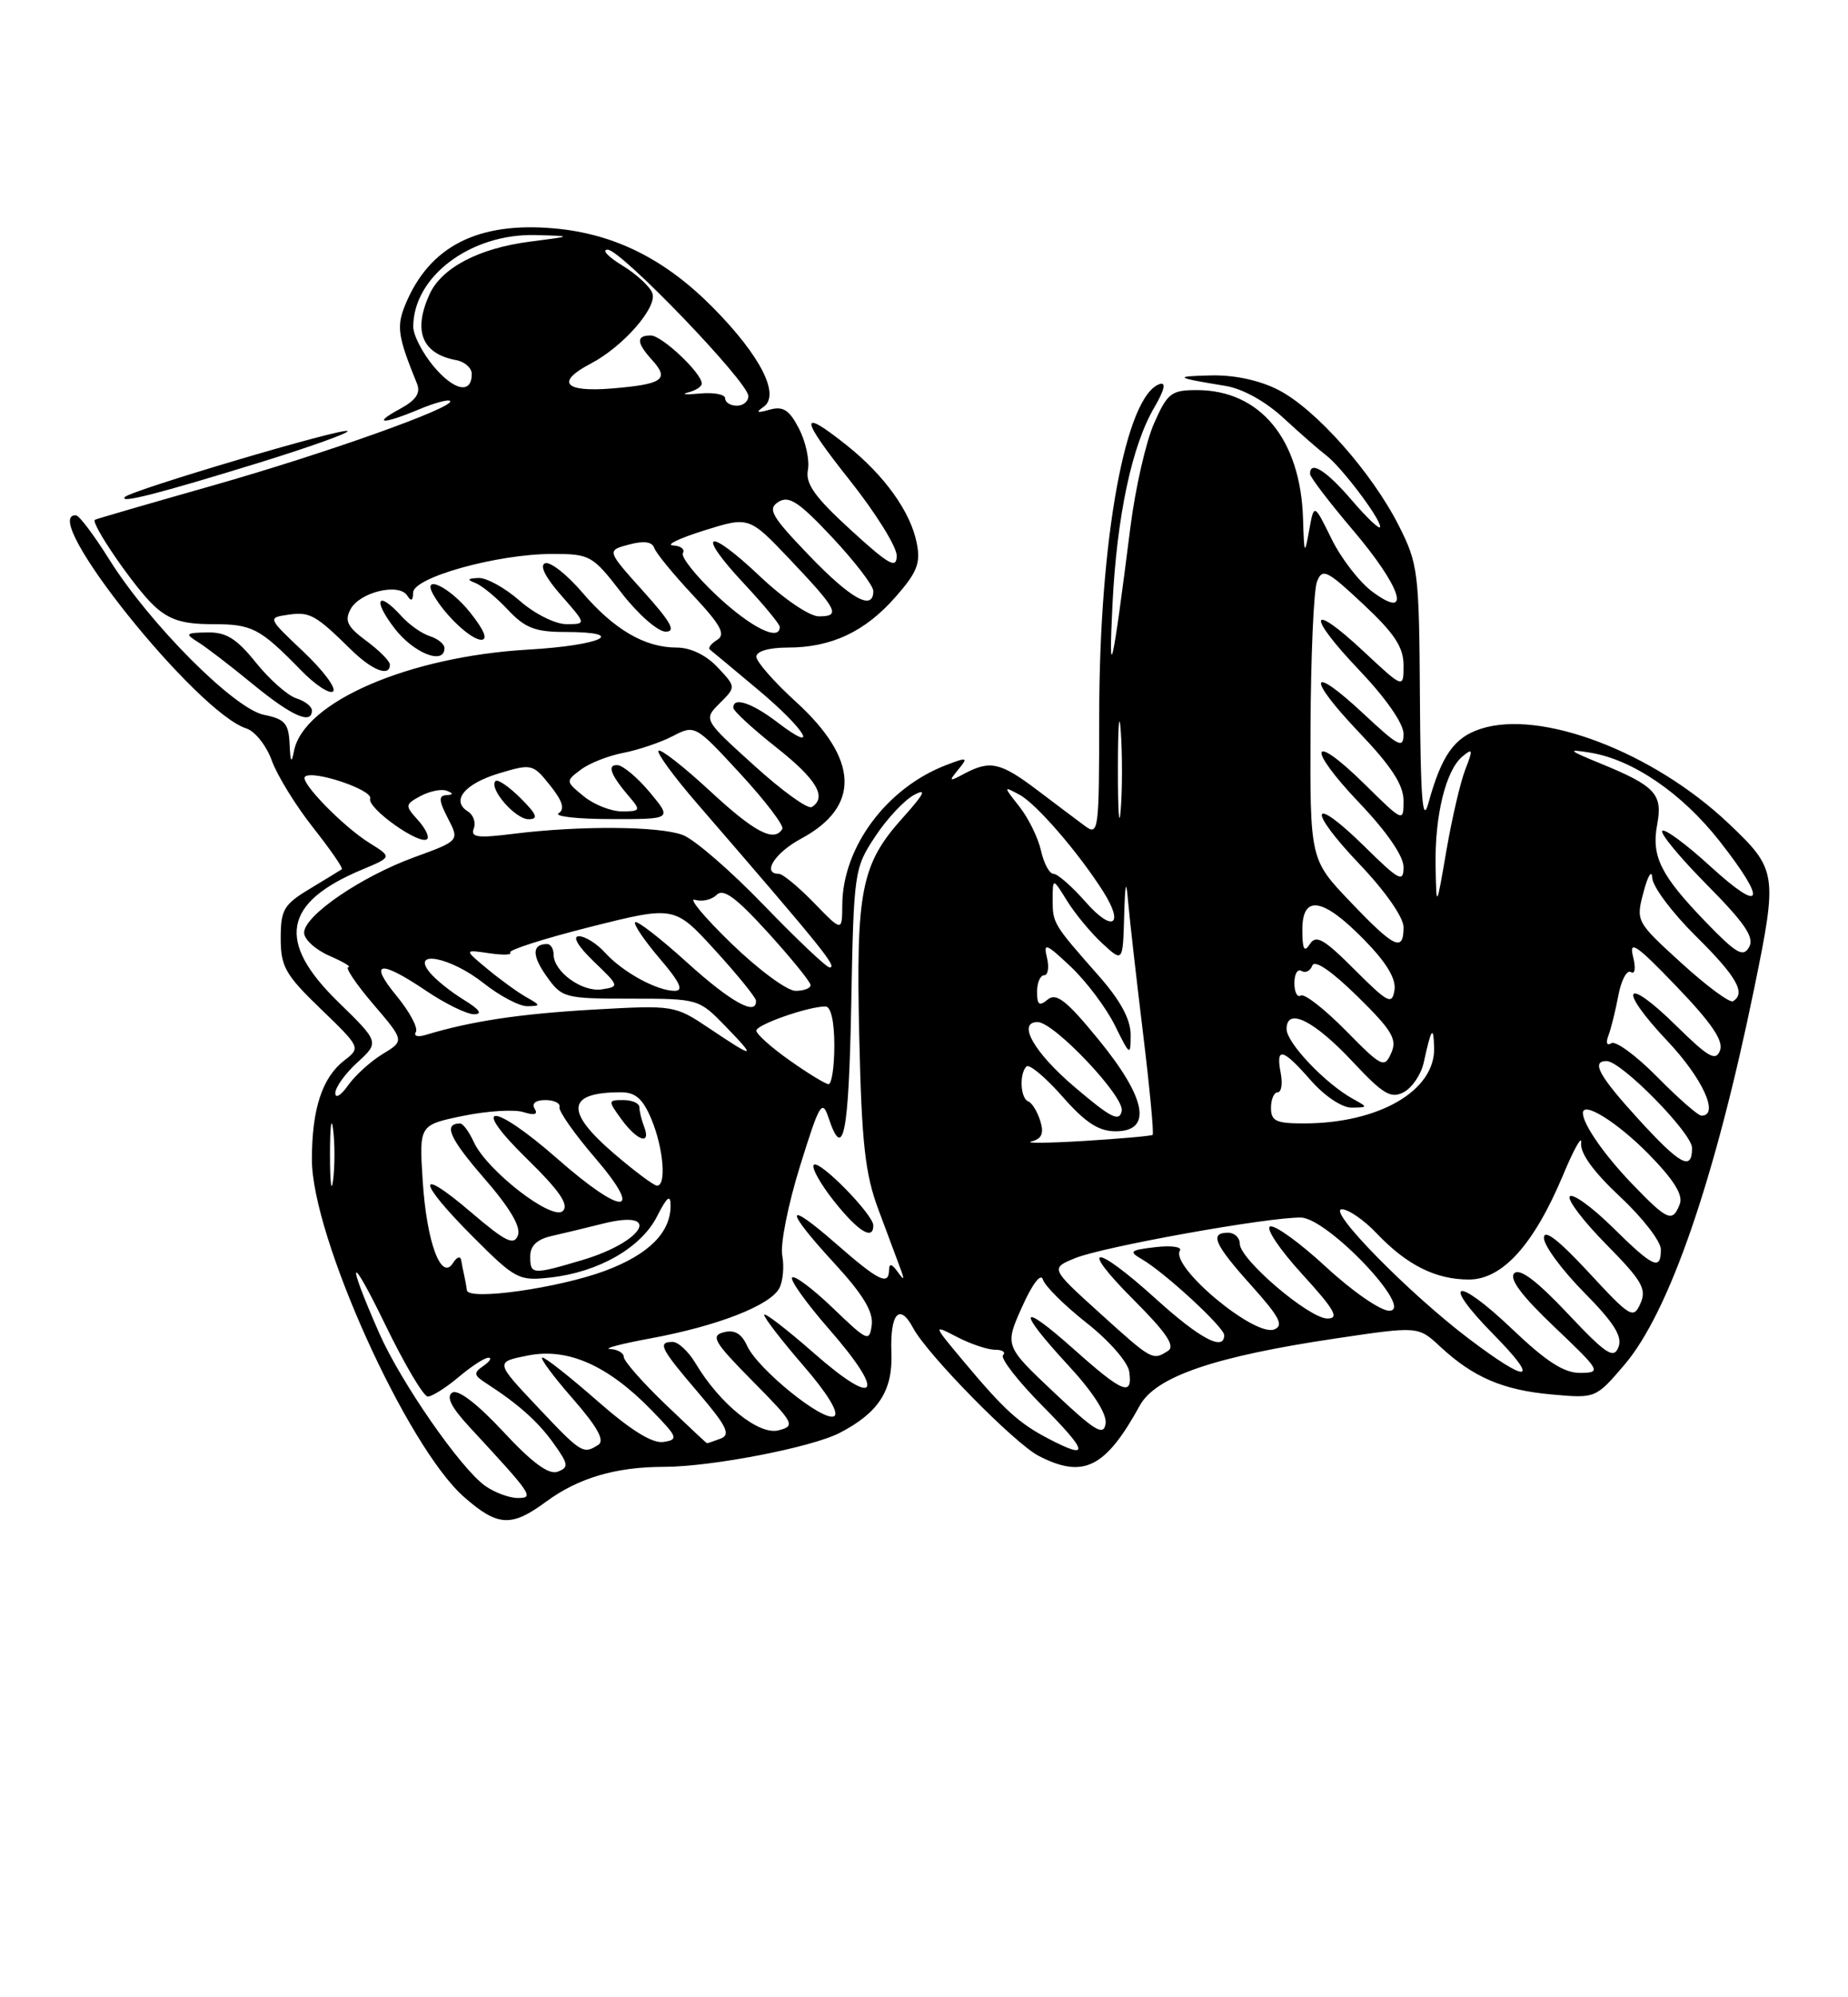 <?xml version="1.0" encoding="UTF-8" standalone="no"?>
<!DOCTYPE svg PUBLIC "-//W3C//DTD SVG 1.1//EN" "http://www.w3.org/Graphics/SVG/1.1/DTD/svg11.dtd" >
<svg xmlns="http://www.w3.org/2000/svg" xmlns:xlink="http://www.w3.org/1999/xlink" version="1.1" viewBox="0 0 237 256">
 <g >
 <path fill="currentColor"
d=" M 70.01 192.49 C 74.15 189.44 78.96 188.01 85.16 188.01 C 91.24 188.00 104.09 185.52 107.68 183.66 C 112.66 181.09 114.51 178.24 114.32 173.41 C 114.13 168.34 115.36 166.93 117.11 170.22 C 118.92 173.61 130.10 184.99 133.20 186.60 C 138.93 189.57 141.77 188.16 146.17 180.16 C 148.21 176.44 155.75 173.86 171.39 171.54 C 181.88 169.98 181.88 169.98 184.69 172.59 C 188.93 176.53 192.74 178.17 198.98 178.73 C 204.63 179.24 204.64 179.24 208.31 174.95 C 214.07 168.22 219.94 151.20 224.98 126.64 C 227.99 111.96 227.91 111.43 221.65 105.51 C 211.98 96.37 197.61 90.90 189.89 93.42 C 186.48 94.53 184.87 96.82 183.17 103.00 C 182.44 105.64 182.18 102.32 182.10 89.51 C 182.00 73.29 181.88 72.30 179.39 67.37 C 175.93 60.54 168.71 52.40 163.93 49.97 C 161.53 48.74 158.28 48.04 155.29 48.12 C 150.42 48.23 150.66 48.40 157.15 49.46 C 159.38 49.82 162.31 51.45 164.65 53.62 C 166.77 55.57 169.20 57.70 170.05 58.34 C 172.00 59.81 177.00 66.41 177.00 67.52 C 177.00 67.98 175.39 66.48 173.42 64.18 C 170.10 60.30 167.98 58.96 168.01 60.75 C 168.02 61.16 170.50 64.40 173.51 67.95 C 179.77 75.31 181.13 79.64 176.00 75.84 C 174.35 74.62 171.99 71.57 170.76 69.06 C 168.52 64.50 168.52 64.50 167.89 68.00 C 167.31 71.22 167.25 71.10 167.11 66.50 C 166.80 56.29 161.61 50.00 153.49 50.00 C 150.21 50.00 149.72 50.38 148.01 54.25 C 146.97 56.59 145.61 62.55 144.98 67.50 C 142.63 86.04 142.15 88.11 142.67 77.50 C 143.23 66.15 145.16 57.09 148.06 52.18 C 149.30 50.06 149.57 48.97 148.77 49.21 C 144.36 50.58 140.97 69.09 140.97 91.86 C 140.96 106.58 140.89 107.16 139.13 105.86 C 138.12 105.11 135.36 103.04 133.00 101.25 C 128.31 97.71 126.98 97.41 123.68 99.16 C 121.70 100.22 121.63 100.18 122.90 98.63 C 124.19 97.07 124.06 97.02 121.40 98.04 C 113.74 100.95 108.07 108.55 108.02 115.97 C 108.00 119.44 108.00 119.44 104.39 115.72 C 102.40 113.67 100.37 112.00 99.89 112.00 C 97.66 112.00 99.36 109.31 102.73 107.50 C 110.40 103.38 110.16 97.31 102.04 89.92 C 99.27 87.40 97.00 84.81 97.00 84.17 C 97.00 83.47 98.62 83.00 101.03 83.00 C 106.61 83.00 110.95 80.97 114.86 76.50 C 117.62 73.36 118.09 72.18 117.57 69.61 C 116.78 65.59 113.41 60.90 108.57 57.06 C 102.43 52.17 102.54 53.46 108.99 61.57 C 112.29 65.73 115.00 70.07 115.00 71.22 C 115.00 72.97 114.03 72.43 109.09 67.91 C 104.50 63.72 103.27 61.99 103.61 60.24 C 103.85 59.00 103.33 56.61 102.47 54.94 C 101.22 52.53 100.44 52.03 98.70 52.51 C 97.09 52.97 96.88 52.87 97.91 52.16 C 100.09 50.66 97.59 45.68 91.57 39.56 C 85.39 33.26 78.87 29.98 71.13 29.28 C 61.30 28.39 55.09 31.55 52.00 39.00 C 50.82 41.84 51.00 43.09 53.48 49.18 C 53.96 50.38 53.35 51.29 51.33 52.39 C 47.67 54.37 49.04 54.43 53.69 52.49 C 55.68 51.65 57.49 51.16 57.72 51.39 C 58.50 52.16 41.77 58.12 27.12 62.28 C 19.08 64.56 12.36 66.51 12.18 66.62 C 11.54 67.00 17.27 75.34 19.75 77.64 C 21.70 79.45 23.43 80.00 27.19 80.00 C 32.36 80.00 33.28 80.47 38.62 85.93 C 40.46 87.82 42.31 89.02 42.73 88.61 C 43.14 88.19 41.42 85.90 38.90 83.52 C 34.32 79.19 34.31 79.18 36.96 78.79 C 39.73 78.39 40.45 78.78 45.00 83.25 C 47.74 85.94 50.00 86.81 50.00 85.19 C 50.00 84.74 48.64 83.37 46.99 82.15 C 44.55 80.35 44.16 79.57 44.96 78.08 C 46.13 75.89 51.18 74.68 52.23 76.34 C 52.73 77.13 52.97 77.00 52.98 75.96 C 53.00 74.00 63.81 71.00 70.84 71.00 C 75.67 71.00 75.99 71.18 79.68 75.96 C 81.78 78.68 84.33 80.93 85.34 80.96 C 86.75 80.99 86.08 79.77 82.49 75.78 C 77.80 70.56 77.80 70.56 80.65 69.80 C 82.56 69.29 83.63 69.43 83.90 70.22 C 84.12 70.88 86.35 73.60 88.85 76.27 C 92.45 80.12 93.10 81.32 91.98 82.01 C 91.20 82.50 90.77 83.05 91.03 83.25 C 91.29 83.45 94.09 85.78 97.25 88.43 C 103.37 93.55 105.29 96.85 99.66 92.55 C 96.37 90.05 93.95 89.27 94.06 90.75 C 94.09 91.16 96.56 93.43 99.56 95.80 C 104.73 99.88 106.11 102.20 104.10 103.44 C 103.60 103.75 100.28 101.35 96.71 98.11 C 90.21 92.23 90.21 92.23 92.30 90.14 C 94.40 88.05 94.40 88.05 92.02 85.52 C 90.55 83.96 88.56 83.00 86.78 83.00 C 82.69 83.00 78.75 80.70 74.66 75.92 C 72.72 73.65 70.58 71.97 69.92 72.19 C 69.16 72.45 69.92 73.98 71.96 76.30 C 75.21 80.00 75.21 80.00 72.64 80.00 C 71.21 80.00 68.55 78.67 66.65 77.00 C 64.77 75.35 62.40 74.04 61.37 74.08 C 59.94 74.14 59.85 74.30 61.00 74.74 C 61.83 75.07 63.69 76.61 65.15 78.17 C 67.32 80.48 68.64 81.00 72.40 81.00 C 80.72 81.00 77.20 82.72 67.75 83.26 C 52.39 84.15 38.92 89.98 37.70 96.27 C 37.38 97.93 37.24 97.70 37.14 95.38 C 37.02 92.71 36.53 92.16 33.85 91.62 C 30.04 90.86 19.17 79.95 14.00 71.69 C 12.07 68.61 10.16 66.07 9.75 66.05 C 4.72 65.73 25.21 91.34 31.60 93.37 C 32.70 93.72 34.17 95.57 34.86 97.49 C 35.55 99.40 37.93 103.26 40.15 106.07 C 42.36 108.87 44.02 111.27 43.84 111.41 C 43.65 111.54 41.81 112.67 39.75 113.91 C 36.39 115.93 36.00 116.59 36.00 120.27 C 36.00 123.89 36.59 124.94 41.14 129.32 C 46.23 134.23 46.26 134.30 44.19 135.89 C 41.32 138.10 40.00 142.12 40.00 148.63 C 40.00 158.47 52.16 185.42 59.52 191.88 C 63.82 195.66 65.58 195.76 70.01 192.49 Z  M 40.00 91.07 C 40.00 90.55 39.10 89.85 37.99 89.50 C 36.89 89.15 34.56 87.09 32.82 84.93 C 30.34 81.84 29.00 81.01 26.58 81.06 C 23.79 81.11 23.68 81.23 25.41 82.31 C 26.46 82.96 29.61 85.38 32.41 87.68 C 37.39 91.77 40.00 92.93 40.00 91.07 Z  M 57.00 83.07 C 57.00 82.55 56.16 81.87 55.13 81.54 C 54.10 81.22 52.46 80.06 51.48 78.97 C 48.44 75.62 47.74 76.80 50.57 80.50 C 53.01 83.71 57.00 85.30 57.00 83.07 Z  M 60.29 78.50 C 57.68 75.22 54.01 73.47 55.59 76.25 C 57.08 78.88 60.41 82.00 61.72 82.00 C 62.60 82.00 62.10 80.77 60.29 78.50 Z  M 33.25 59.30 C 39.72 57.30 44.81 55.48 44.58 55.25 C 44.09 54.75 16.80 62.84 16.02 63.70 C 15.22 64.59 20.34 63.28 33.25 59.30 Z  M 62.24 190.46 C 59.10 188.26 51.42 177.19 48.63 170.87 C 44.33 161.08 44.82 160.35 49.39 169.75 C 51.86 174.84 54.32 179.00 54.86 179.00 C 55.40 179.00 57.18 177.88 58.82 176.50 C 60.45 175.12 62.17 174.01 62.64 174.02 C 63.11 174.02 62.83 174.50 62.00 175.07 C 60.70 175.97 60.74 176.26 62.36 177.30 C 66.49 179.97 69.03 182.23 71.03 185.05 C 72.91 187.68 72.96 188.08 71.52 188.63 C 70.39 189.06 68.27 187.51 64.55 183.51 C 61.24 179.95 58.75 178.04 58.01 178.49 C 57.19 179.00 57.85 180.35 60.18 182.87 C 68.31 191.65 68.54 192.00 66.40 192.00 C 65.32 192.00 63.45 191.31 62.24 190.46 Z  M 68.90 180.29 C 63.50 174.57 63.50 174.57 67.70 173.74 C 72.81 172.72 77.95 174.99 83.55 180.74 C 86.93 184.21 87.05 184.52 85.09 184.82 C 83.66 185.04 80.90 183.32 76.62 179.57 C 73.13 176.51 69.96 174.00 69.56 174.00 C 69.17 174.00 70.89 176.34 73.40 179.21 C 76.62 182.89 77.59 184.64 76.73 185.19 C 74.78 186.43 74.57 186.30 68.90 180.29 Z  M 134.50 184.42 C 130.71 182.45 128.78 180.70 123.69 174.62 C 119.60 169.74 119.60 169.74 122.75 171.37 C 124.48 172.27 126.67 173.00 127.62 173.00 C 128.56 173.00 129.02 173.31 128.64 173.69 C 128.26 174.08 130.53 177.00 133.69 180.19 C 139.58 186.14 139.78 187.17 134.50 184.42 Z  M 85.25 179.91 C 82.36 177.13 80.00 174.44 80.00 173.93 C 80.00 173.42 79.21 172.96 78.25 172.91 C 77.29 172.86 79.65 172.24 83.50 171.53 C 92.02 169.95 98.76 167.33 99.94 165.12 C 100.42 164.22 100.59 162.32 100.32 160.91 C 100.05 159.49 101.08 154.34 102.60 149.46 C 105.11 141.39 105.44 140.83 106.27 143.30 C 108.15 148.95 108.85 145.45 109.17 128.67 C 109.49 111.73 109.56 111.26 112.24 107.22 C 113.74 104.94 115.99 102.54 117.24 101.88 C 118.91 100.99 118.53 101.75 115.81 104.78 C 110.43 110.75 109.76 114.10 110.20 133.02 C 110.51 146.55 110.95 150.48 112.64 155.00 C 113.77 158.03 115.03 161.40 115.44 162.50 C 116.04 164.10 115.97 164.20 115.11 163.00 C 114.38 161.98 114.03 161.90 114.02 162.75 C 113.99 164.84 112.70 164.20 107.23 159.42 C 100.60 153.62 100.51 154.87 107.05 161.97 C 110.64 165.87 112.01 168.12 111.80 169.80 C 111.51 172.04 111.27 171.94 106.83 167.67 C 104.26 165.20 101.90 163.43 101.59 163.74 C 101.28 164.05 103.43 167.05 106.36 170.40 C 113.68 178.78 112.52 180.58 104.40 173.45 C 100.88 170.36 98.00 168.15 98.00 168.53 C 98.00 168.91 100.26 171.84 103.03 175.04 C 106.09 178.56 107.64 181.10 106.99 181.51 C 105.65 182.34 97.19 175.51 95.81 172.49 C 95.10 170.92 94.19 170.40 92.81 170.76 C 91.10 171.21 91.58 172.03 96.50 177.00 C 101.86 182.42 102.04 182.76 99.85 183.33 C 97.32 183.99 92.31 179.95 89.21 174.75 C 88.31 173.24 86.99 172.00 86.28 172.00 C 84.28 172.00 84.68 172.81 89.52 178.47 C 93.19 182.77 93.74 183.88 92.44 184.38 C 91.56 184.72 90.76 184.99 90.67 184.98 C 90.58 184.97 88.14 182.68 85.25 179.91 Z  M 112.00 157.07 C 112.00 155.67 105.06 148.60 104.37 149.30 C 104.03 149.63 105.20 151.73 106.96 153.95 C 110.04 157.83 112.00 159.05 112.00 157.07 Z  M 135.17 178.47 C 128.84 172.50 128.84 172.50 131.08 167.50 C 132.40 164.55 133.50 163.12 133.75 164.00 C 133.99 164.82 136.51 167.32 139.34 169.55 C 142.21 171.80 144.64 174.58 144.82 175.80 C 145.29 179.06 144.00 178.54 137.70 172.92 C 130.65 166.64 130.30 167.75 137.04 175.04 C 140.20 178.46 141.97 181.23 141.79 182.46 C 141.55 184.11 140.45 183.45 135.17 178.47 Z  M 188.35 171.57 C 180.67 165.76 170.12 155.00 172.09 155.00 C 172.94 155.00 174.95 156.39 176.56 158.09 C 180.43 162.15 184.12 164.00 188.38 164.00 C 192.69 164.00 196.73 159.52 200.48 150.56 C 201.87 147.23 202.91 145.40 202.78 146.50 C 202.62 147.80 204.36 150.20 207.77 153.39 C 210.65 156.07 213.00 159.11 213.00 160.14 C 213.00 162.91 212.05 162.47 206.81 157.31 C 204.19 154.73 201.72 152.94 201.33 153.34 C 200.94 153.73 203.03 156.49 205.98 159.48 C 210.58 164.14 211.21 165.22 210.38 167.07 C 209.48 169.10 209.09 168.87 203.71 163.05 C 199.89 158.93 198.00 157.47 198.00 158.66 C 198.00 159.64 200.31 162.78 203.14 165.64 C 207.00 169.55 208.10 171.30 207.56 172.67 C 206.95 174.23 205.98 173.59 201.03 168.34 C 197.08 164.15 194.89 162.51 194.20 163.20 C 193.51 163.89 195.15 166.10 199.34 170.07 C 205.29 175.73 205.40 175.93 202.68 175.97 C 200.58 175.99 198.32 174.53 193.92 170.34 C 186.70 163.46 184.65 164.04 191.52 171.02 C 197.60 177.19 196.11 177.45 188.35 171.57 Z  M 141.02 168.28 C 134.70 162.56 134.70 162.56 137.91 161.25 C 141.53 159.78 162.79 155.97 166.85 156.06 C 170.30 156.15 181.53 168.00 178.16 168.00 C 177.03 168.00 173.40 165.48 170.08 162.41 C 166.76 159.34 163.53 156.99 162.90 157.20 C 162.27 157.41 164.11 160.15 166.98 163.29 C 171.15 167.85 171.81 169.00 170.24 169.00 C 167.89 169.00 159.00 161.42 159.00 159.42 C 159.00 158.64 158.32 158.00 157.50 158.00 C 155.07 158.00 155.73 159.48 160.50 164.79 C 164.10 168.80 164.68 169.91 163.41 170.40 C 160.87 171.37 150.06 162.33 151.32 160.29 C 151.62 159.81 150.20 159.61 148.18 159.85 C 144.91 160.23 144.72 160.40 146.43 161.39 C 149.32 163.05 157.00 170.12 157.00 171.13 C 157.00 173.24 153.90 171.60 148.26 166.50 C 140.29 159.28 138.18 159.40 145.44 166.66 C 149.59 170.81 150.75 172.54 149.80 173.14 C 147.81 174.41 147.76 174.38 141.02 168.28 Z  M 59.88 165.38 C 59.82 164.90 59.66 164.05 59.54 163.50 C 59.41 162.95 59.23 162.05 59.14 161.50 C 59.04 160.95 58.57 161.12 58.09 161.89 C 56.58 164.27 54.71 159.20 54.21 151.35 C 53.75 144.19 53.75 144.19 59.37 143.03 C 62.46 142.39 65.95 142.17 67.12 142.54 C 68.55 142.99 69.03 142.85 68.57 142.11 C 68.15 141.43 68.69 141.00 69.94 141.00 C 71.07 141.00 71.89 141.40 71.75 141.90 C 71.61 142.39 73.66 145.32 76.31 148.40 C 82.71 155.86 79.91 155.92 71.46 148.50 C 63.11 141.18 60.09 141.22 67.60 148.55 C 71.74 152.60 72.99 154.41 72.19 155.21 C 70.85 156.55 62.43 150.03 60.76 146.37 C 60.16 145.06 59.38 144.00 59.01 144.00 C 56.81 144.00 57.64 145.90 62.06 150.98 C 65.39 154.81 66.84 157.25 66.42 158.34 C 65.91 159.69 64.83 159.15 60.40 155.37 C 53.29 149.30 53.47 151.34 60.68 158.55 C 66.12 163.99 66.53 164.20 70.61 163.74 C 76.77 163.05 82.21 159.93 84.25 155.93 C 85.54 153.39 86.00 153.02 86.00 154.53 C 86.00 157.99 83.20 160.78 77.63 162.87 C 71.66 165.10 60.06 166.74 59.88 165.38 Z  M 68.00 161.02 C 68.00 159.67 68.88 158.84 70.75 158.42 C 72.26 158.08 75.23 157.36 77.35 156.83 C 85.00 154.92 82.59 159.15 74.70 161.50 C 68.25 163.41 68.00 163.40 68.00 161.02 Z  M 209.32 151.75 C 205.73 148.01 203.00 144.09 203.00 142.66 C 203.00 141.09 207.41 143.84 211.41 147.90 C 214.64 151.19 215.88 153.16 215.43 154.32 C 214.50 156.74 213.88 156.48 209.32 151.75 Z  M 42.32 148.00 C 42.32 144.43 42.50 142.96 42.72 144.75 C 42.95 146.54 42.95 149.46 42.72 151.25 C 42.50 153.04 42.32 151.57 42.32 148.00 Z  M 78.75 147.86 C 72.40 142.42 72.67 140.00 79.63 140.00 C 81.51 140.00 82.45 140.84 83.55 143.47 C 85.09 147.16 85.49 152.02 84.25 151.97 C 83.84 151.95 81.36 150.10 78.75 147.86 Z  M 82.61 144.42 C 82.27 143.55 82.00 142.42 82.00 141.92 C 82.00 141.41 81.08 141.00 79.95 141.00 C 77.96 141.00 77.95 141.06 79.70 143.47 C 81.72 146.24 83.53 146.83 82.61 144.42 Z  M 210.10 143.42 C 205.06 137.90 204.02 136.00 206.04 136.00 C 207.92 136.00 217.00 145.23 217.00 147.14 C 217.00 150.14 215.51 149.34 210.10 143.42 Z  M 132.29 146.30 C 133.61 145.96 133.91 145.27 133.41 143.67 C 133.04 142.48 132.35 141.35 131.87 141.17 C 130.86 140.78 130.70 137.63 131.64 136.69 C 132.00 136.34 134.06 138.06 136.23 140.52 C 139.20 143.90 140.89 145.00 143.08 145.00 C 147.83 145.00 147.03 140.75 140.87 133.23 C 136.79 128.24 135.46 127.20 134.37 128.11 C 133.28 129.01 133.00 128.81 133.00 127.12 C 133.00 125.96 133.41 125.00 133.91 125.00 C 134.40 125.00 134.57 123.99 134.27 122.75 C 133.79 120.77 134.15 120.91 137.35 123.93 C 139.34 125.82 141.88 129.20 142.98 131.43 C 144.93 135.37 145.00 135.41 145.00 132.61 C 145.00 130.66 143.69 128.23 140.94 125.11 C 135.05 118.43 135.00 118.35 135.00 115.29 C 135.01 112.50 135.01 112.50 136.87 115.50 C 137.90 117.15 139.92 119.59 141.37 120.92 C 144.00 123.35 144.00 123.35 144.17 117.42 C 144.29 113.12 144.43 112.59 144.67 115.50 C 144.86 117.70 145.72 125.28 146.58 132.35 C 147.44 139.41 148.00 145.31 147.82 145.46 C 147.64 145.60 143.68 145.95 139.00 146.24 C 134.32 146.52 131.31 146.55 132.29 146.30 Z  M 137.82 139.33 C 132.62 134.92 130.39 131.00 133.07 131.00 C 135.17 131.00 144.23 140.56 143.86 142.39 C 143.56 143.85 142.49 143.30 137.82 139.33 Z  M 163.00 142.00 C 163.00 140.90 163.39 140.00 163.86 140.00 C 164.34 140.00 164.51 138.88 164.24 137.50 C 163.60 134.12 164.49 134.35 168.13 138.50 C 169.89 140.50 172.13 141.99 173.35 141.97 C 175.46 141.94 175.46 141.92 173.50 140.84 C 169.98 138.90 165.00 133.66 165.00 131.90 C 165.00 129.04 168.52 130.78 173.51 136.12 C 177.40 140.27 178.39 140.86 180.04 139.98 C 181.10 139.41 182.25 137.72 182.58 136.22 C 183.56 131.75 183.84 131.35 183.92 134.30 C 184.08 139.78 176.86 143.98 167.25 143.99 C 163.66 144.00 163.00 143.69 163.00 142.00 Z  M 212.54 138.04 C 209.86 135.32 207.21 133.37 206.66 133.71 C 206.07 134.07 205.91 133.67 206.27 132.74 C 206.61 131.86 207.18 129.54 207.55 127.58 C 207.92 125.62 208.64 124.28 209.15 124.59 C 209.69 124.93 209.81 124.08 209.42 122.55 C 208.89 120.42 209.95 121.16 215.00 126.43 C 219.49 131.10 221.06 133.40 220.59 134.64 C 220.04 136.07 219.11 135.54 214.99 131.49 C 208.32 124.92 207.36 126.57 213.84 133.43 C 218.36 138.21 220.55 143.00 218.21 143.00 C 217.78 143.00 215.23 140.77 212.54 138.04 Z  M 43.00 140.11 C 43.00 139.37 44.27 137.60 45.83 136.18 C 48.66 133.58 48.66 133.58 43.33 128.38 C 35.42 120.66 36.33 115.69 46.41 111.47 C 50.29 109.85 50.29 109.85 47.39 108.05 C 44.02 105.96 38.43 100.23 39.11 99.56 C 40.04 98.63 47.85 101.24 47.47 102.35 C 47.05 103.58 53.90 108.44 54.79 107.54 C 55.08 107.25 54.54 106.15 53.58 105.09 C 51.91 103.24 51.93 103.11 53.97 102.01 C 55.15 101.39 56.65 101.09 57.31 101.36 C 58.18 101.71 58.16 101.86 57.22 101.92 C 56.23 101.98 56.28 102.65 57.44 104.88 C 58.93 107.76 58.93 107.76 53.12 109.88 C 46.29 112.37 39.00 117.36 39.00 119.55 C 39.00 120.40 40.46 121.73 42.25 122.51 C 44.04 123.29 45.13 123.94 44.67 123.96 C 44.22 123.98 45.65 126.11 47.86 128.70 C 51.88 133.40 51.88 133.40 49.05 135.11 C 47.50 136.06 45.51 137.87 44.62 139.14 C 43.73 140.41 43.00 140.84 43.00 140.11 Z  M 101.25 135.90 C 98.91 134.25 97.00 132.54 97.00 132.10 C 97.00 131.33 103.65 129.00 105.87 129.00 C 106.56 129.00 107.00 130.94 107.00 134.00 C 107.00 136.75 106.66 138.98 106.25 138.96 C 105.84 138.93 103.59 137.56 101.25 135.90 Z  M 172.58 132.08 C 169.87 129.33 167.29 127.32 166.83 127.60 C 166.37 127.89 166.00 127.16 166.00 126.00 C 166.00 124.84 166.41 124.14 166.91 124.45 C 167.42 124.76 168.04 124.45 168.30 123.76 C 168.60 122.97 170.77 124.46 174.07 127.69 C 178.54 132.08 179.21 133.20 178.42 134.97 C 177.54 136.95 177.21 136.78 172.58 132.08 Z  M 91.00 131.83 C 86.52 128.83 86.45 128.82 76.00 129.41 C 66.63 129.95 60.40 130.89 54.62 132.64 C 53.58 132.96 53.01 132.80 53.33 132.28 C 53.65 131.76 52.54 129.69 50.88 127.67 C 47.21 123.22 48.67 122.96 54.66 127.00 C 57.10 128.65 59.87 130.00 60.80 130.00 C 61.93 129.99 61.49 129.38 59.50 128.16 C 57.85 127.15 55.88 125.58 55.13 124.66 C 52.65 121.67 57.79 122.67 62.00 126.00 C 64.08 127.65 66.62 128.99 67.64 128.97 C 69.37 128.94 69.36 128.86 67.50 127.81 C 66.40 127.19 64.15 125.56 62.50 124.19 C 59.50 121.70 59.50 121.70 62.74 122.18 C 64.53 122.44 65.73 122.40 65.43 122.09 C 65.12 121.79 69.73 120.31 75.68 118.81 C 86.50 116.09 86.50 116.09 91.70 121.79 C 94.57 124.93 96.93 127.84 96.95 128.25 C 97.08 130.30 93.73 128.45 88.13 123.38 C 84.71 120.28 81.71 117.96 81.46 118.20 C 81.21 118.45 82.62 120.53 84.58 122.83 C 87.20 125.89 87.72 127.00 86.53 127.00 C 84.24 127.00 79.84 124.59 77.59 122.10 C 76.55 120.95 75.04 120.00 74.24 120.00 C 73.37 120.00 74.12 121.28 76.14 123.23 C 79.44 126.39 79.46 126.46 77.17 126.81 C 74.66 127.19 71.00 124.54 71.00 122.35 C 71.00 121.61 70.62 121.00 70.17 121.00 C 68.22 121.00 68.19 122.46 70.10 125.14 C 72.07 127.91 72.40 128.00 80.87 128.00 C 89.54 128.00 89.63 128.03 93.00 131.50 C 97.08 135.71 96.84 135.74 91.00 131.83 Z  M 173.72 124.28 C 169.80 120.35 168.78 119.77 167.99 121.00 C 167.27 122.13 167.03 121.70 167.02 119.25 C 166.99 114.63 169.60 115.00 174.88 120.38 C 177.80 123.35 179.06 125.44 178.84 126.90 C 178.53 128.84 178.02 128.57 173.72 124.28 Z  M 215.64 123.44 C 209.80 118.12 209.78 118.08 210.79 114.30 C 211.34 112.21 211.84 111.42 211.90 112.53 C 211.95 113.65 214.47 117.01 217.50 120.00 C 222.71 125.15 223.95 127.31 222.25 128.33 C 221.84 128.58 218.86 126.38 215.64 123.44 Z  M 93.78 120.91 C 90.32 117.56 88.23 115.05 89.13 115.33 C 90.02 115.61 91.27 115.33 91.90 114.70 C 92.77 113.83 94.39 115.03 98.48 119.52 C 101.47 122.81 103.93 125.84 103.95 126.25 C 103.98 126.66 103.11 127.00 102.03 127.00 C 100.94 127.00 97.23 124.26 93.78 120.91 Z  M 97.97 116.03 C 93.74 111.64 89.06 107.59 87.58 107.03 C 84.55 105.88 74.40 105.81 65.86 106.87 C 61.26 107.45 60.32 107.33 60.76 106.19 C 61.05 105.42 60.71 104.44 60.00 104.00 C 57.79 102.63 59.61 100.43 64.04 99.11 C 68.18 97.87 68.35 97.91 70.55 100.67 C 72.14 102.65 72.47 103.72 71.65 104.23 C 71.02 104.64 74.03 104.98 78.35 104.98 C 86.20 105.00 86.20 105.00 83.35 101.57 C 81.78 99.69 79.91 98.11 79.19 98.07 C 77.79 97.99 78.31 99.34 80.81 102.25 C 82.18 103.85 82.09 104.00 79.77 104.00 C 78.37 104.00 76.16 103.13 74.86 102.06 C 72.52 100.15 72.52 100.12 74.50 98.64 C 75.60 97.81 78.06 96.85 79.97 96.49 C 81.87 96.12 84.72 95.16 86.28 94.35 C 89.12 92.88 89.17 92.91 94.96 99.19 C 98.16 102.66 100.58 105.84 100.33 106.25 C 99.28 108.00 96.76 106.67 91.03 101.36 C 87.68 98.26 84.72 95.95 84.45 96.22 C 84.18 96.49 86.45 99.58 89.50 103.10 C 105.52 121.62 107.44 124.00 106.40 124.00 C 105.99 124.00 102.20 120.41 97.97 116.03 Z  M 66.76 102.30 C 65.27 100.82 63.83 99.83 63.55 100.11 C 62.64 101.03 66.07 105.00 67.78 105.00 C 69.09 105.00 68.87 104.41 66.76 102.30 Z  M 218.83 118.25 C 212.98 112.21 211.76 109.78 212.53 105.67 C 213.26 101.79 212.29 100.74 205.31 97.88 C 201.08 96.15 200.92 95.98 203.93 96.47 C 209.39 97.35 215.71 101.67 220.53 107.81 C 226.69 115.66 226.13 117.23 219.37 111.06 C 216.28 108.23 213.49 106.17 213.18 106.49 C 212.87 106.80 215.45 109.92 218.92 113.42 C 223.78 118.33 225.02 120.15 224.32 121.39 C 223.57 122.74 222.69 122.24 218.83 118.25 Z  M 173.17 115.58 C 168.00 110.17 168.00 110.17 168.07 93.33 C 168.11 84.08 168.48 75.62 168.90 74.55 C 169.59 72.79 170.15 73.06 174.83 77.44 C 178.83 81.18 180.00 82.95 180.00 85.27 C 180.00 88.27 180.00 88.27 174.93 83.54 C 167.89 76.95 167.46 78.70 174.34 85.92 C 177.72 89.47 180.00 92.74 180.00 94.06 C 180.00 96.01 179.40 95.71 174.93 91.54 C 167.89 84.95 167.46 86.70 174.34 93.92 C 178.45 98.22 180.00 100.62 180.00 102.64 C 180.00 105.40 179.96 105.39 175.02 100.52 C 168.04 93.65 167.46 95.70 174.34 102.92 C 177.84 106.59 180.00 109.72 180.00 111.14 C 180.00 113.17 179.45 112.88 175.02 108.52 C 168.07 101.68 167.53 103.61 174.38 110.79 C 177.65 114.22 180.00 117.58 180.00 118.84 C 180.00 122.08 178.84 121.53 173.17 115.58 Z  M 139.24 115.62 C 137.49 113.63 135.63 112.00 135.11 112.00 C 134.59 112.00 133.87 110.67 133.51 109.05 C 133.15 107.42 131.91 104.89 130.76 103.42 C 128.65 100.74 128.65 100.74 130.76 101.87 C 132.89 103.01 138.27 109.22 141.45 114.22 C 144.24 118.59 142.71 119.57 139.24 115.62 Z  M 184.11 111.00 C 183.99 104.54 185.42 98.73 187.55 96.96 C 188.88 95.85 188.93 96.05 187.93 98.60 C 187.30 100.20 186.21 104.88 185.50 109.00 C 184.21 116.50 184.21 116.50 184.11 111.00 Z  M 143.37 98.50 C 143.37 93.00 143.54 90.88 143.74 93.78 C 143.94 96.69 143.94 101.19 143.73 103.78 C 143.53 106.38 143.36 104.00 143.37 98.50 Z  M 91.97 76.38 C 89.26 73.84 87.28 71.36 87.58 70.88 C 87.87 70.40 87.30 69.96 86.31 69.91 C 85.31 69.86 87.10 69.00 90.28 68.00 C 96.06 66.19 96.06 66.19 101.28 71.68 C 107.44 78.18 107.86 79.00 105.02 79.00 C 103.81 79.00 100.50 76.75 97.43 73.84 C 90.65 67.43 89.17 68.12 95.40 74.79 C 97.93 77.49 100.00 80.00 100.00 80.35 C 100.00 82.27 96.33 80.45 91.97 76.38 Z  M 103.76 71.19 C 98.92 66.15 98.40 65.24 99.83 64.33 C 101.18 63.48 102.46 64.33 106.74 68.89 C 109.63 71.98 112.00 75.06 112.00 75.75 C 112.00 78.37 109.15 76.79 103.76 71.19 Z  M 93.00 51.06 C 93.00 50.55 91.54 50.27 89.75 50.44 C 87.96 50.61 87.29 50.55 88.25 50.30 C 89.21 50.06 90.00 49.55 90.00 49.17 C 90.00 47.82 84.89 43.00 83.46 43.00 C 81.56 43.00 81.61 43.92 83.66 46.18 C 85.88 48.63 85.00 49.25 78.50 49.79 C 72.37 50.30 71.22 48.98 75.75 46.61 C 79.91 44.44 84.35 39.36 83.66 37.57 C 83.34 36.71 81.59 35.11 79.78 34.01 C 77.98 32.91 77.14 32.01 77.93 32.00 C 79.63 32.00 95.93 48.94 95.97 50.75 C 95.99 51.44 95.33 52.00 94.50 52.00 C 93.67 52.00 93.00 51.58 93.00 51.06 Z  M 55.62 46.97 C 54.18 45.25 53.00 42.96 53.00 41.87 C 53.00 35.43 60.40 29.90 68.71 30.13 C 73.50 30.26 73.50 30.26 67.91 30.98 C 61.41 31.82 56.63 34.33 55.09 37.71 C 52.94 42.43 54.11 45.34 58.50 46.16 C 59.60 46.36 60.50 47.16 60.50 47.93 C 60.50 50.54 58.26 50.10 55.62 46.97 Z "/>
</g>
</svg>